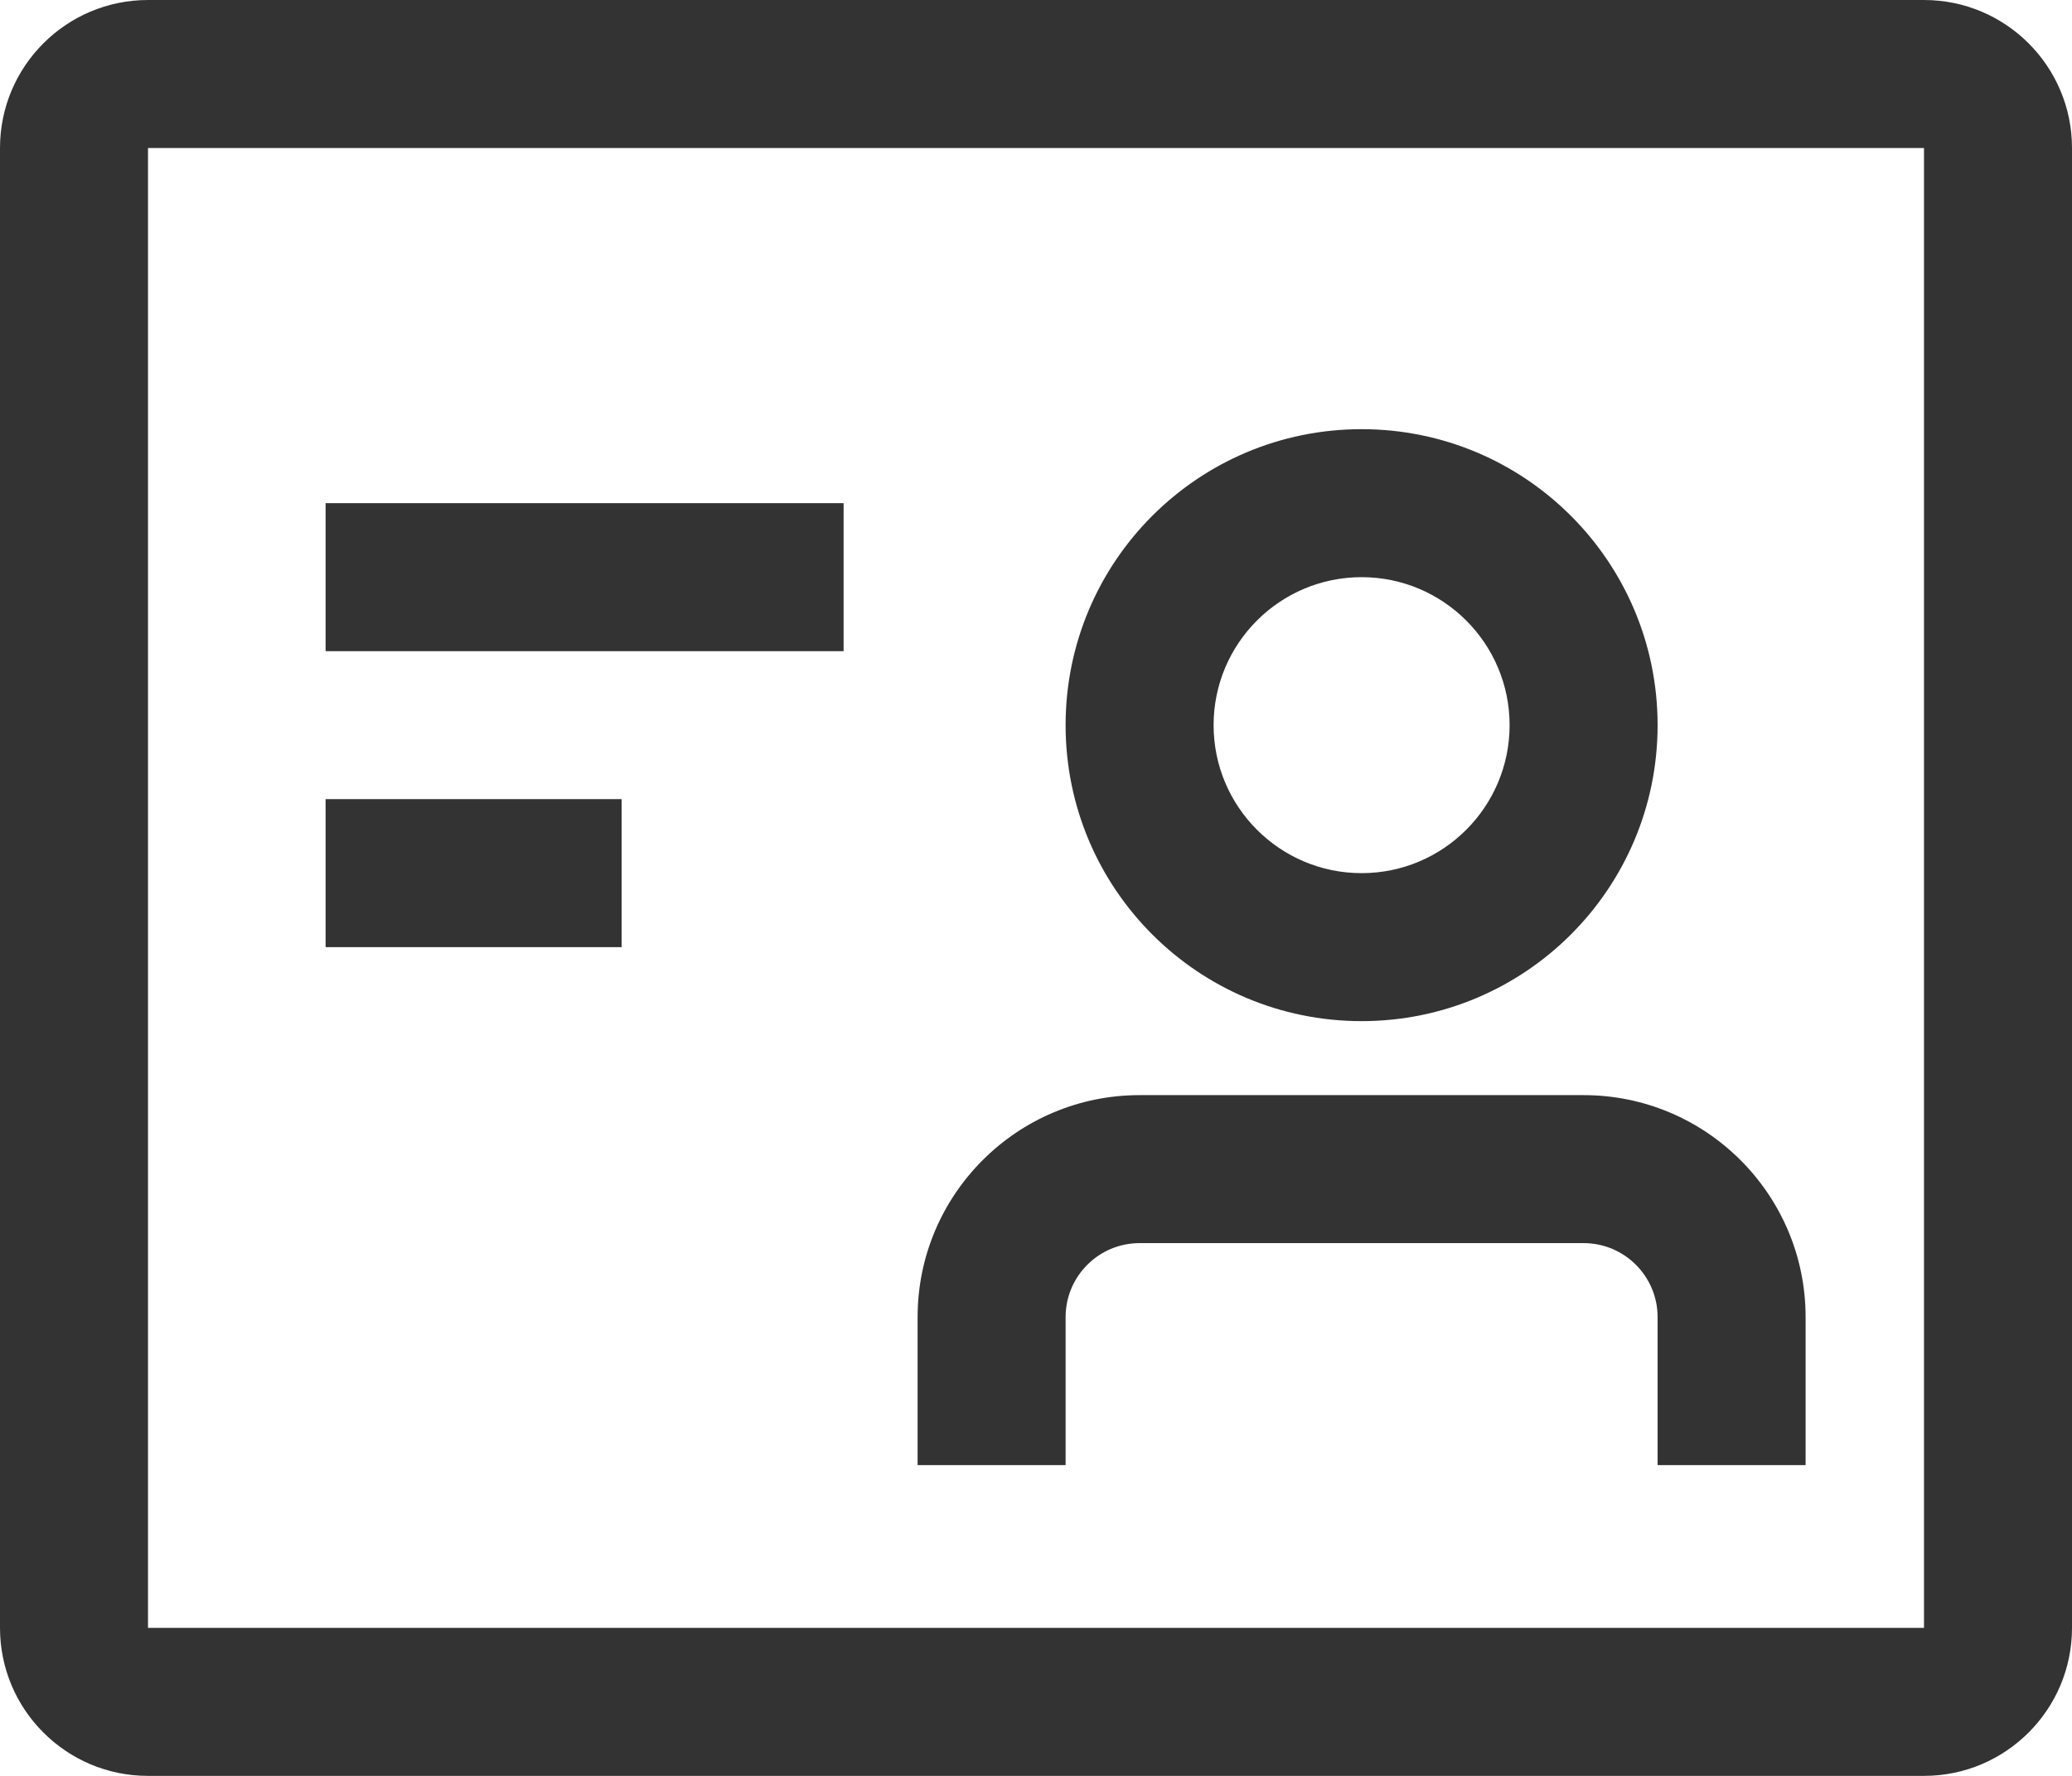 <svg width="14" height="12" viewBox="0 0 14 12" fill="none" xmlns="http://www.w3.org/2000/svg">
<path fill-rule="evenodd" clip-rule="evenodd" d="M1 0H13C13.552 0 14 0.448 14 1V11C14 11.552 13.552 12 13 12H1C0.448 12 0 11.552 0 11V1C0 0.448 0.448 0 1 0ZM13 1V11H1V1H13ZM9.2 6.9C10.305 6.9 11.2 6.005 11.2 4.9C11.2 3.795 10.305 2.9 9.2 2.9C8.095 2.9 7.2 3.795 7.2 4.9C7.2 6.005 8.095 6.9 9.2 6.9ZM2.2 3.4H5.7V4.4H2.2V3.4ZM2.2 5.4H4.2V6.4H2.2V5.4ZM10.7 7.4C11.528 7.4 12.2 8.072 12.2 8.9V9.9H11.2V8.9C11.2 8.624 10.976 8.4 10.7 8.4H7.7C7.424 8.4 7.2 8.624 7.2 8.9V9.9H6.2V8.9C6.2 8.072 6.872 7.4 7.7 7.4H10.7ZM10.2 4.9C10.2 4.348 9.752 3.9 9.2 3.9C8.648 3.9 8.2 4.348 8.2 4.9C8.2 5.452 8.648 5.9 9.2 5.9C9.752 5.9 10.2 5.452 10.2 4.9Z" fill="#333333"/>
</svg>
